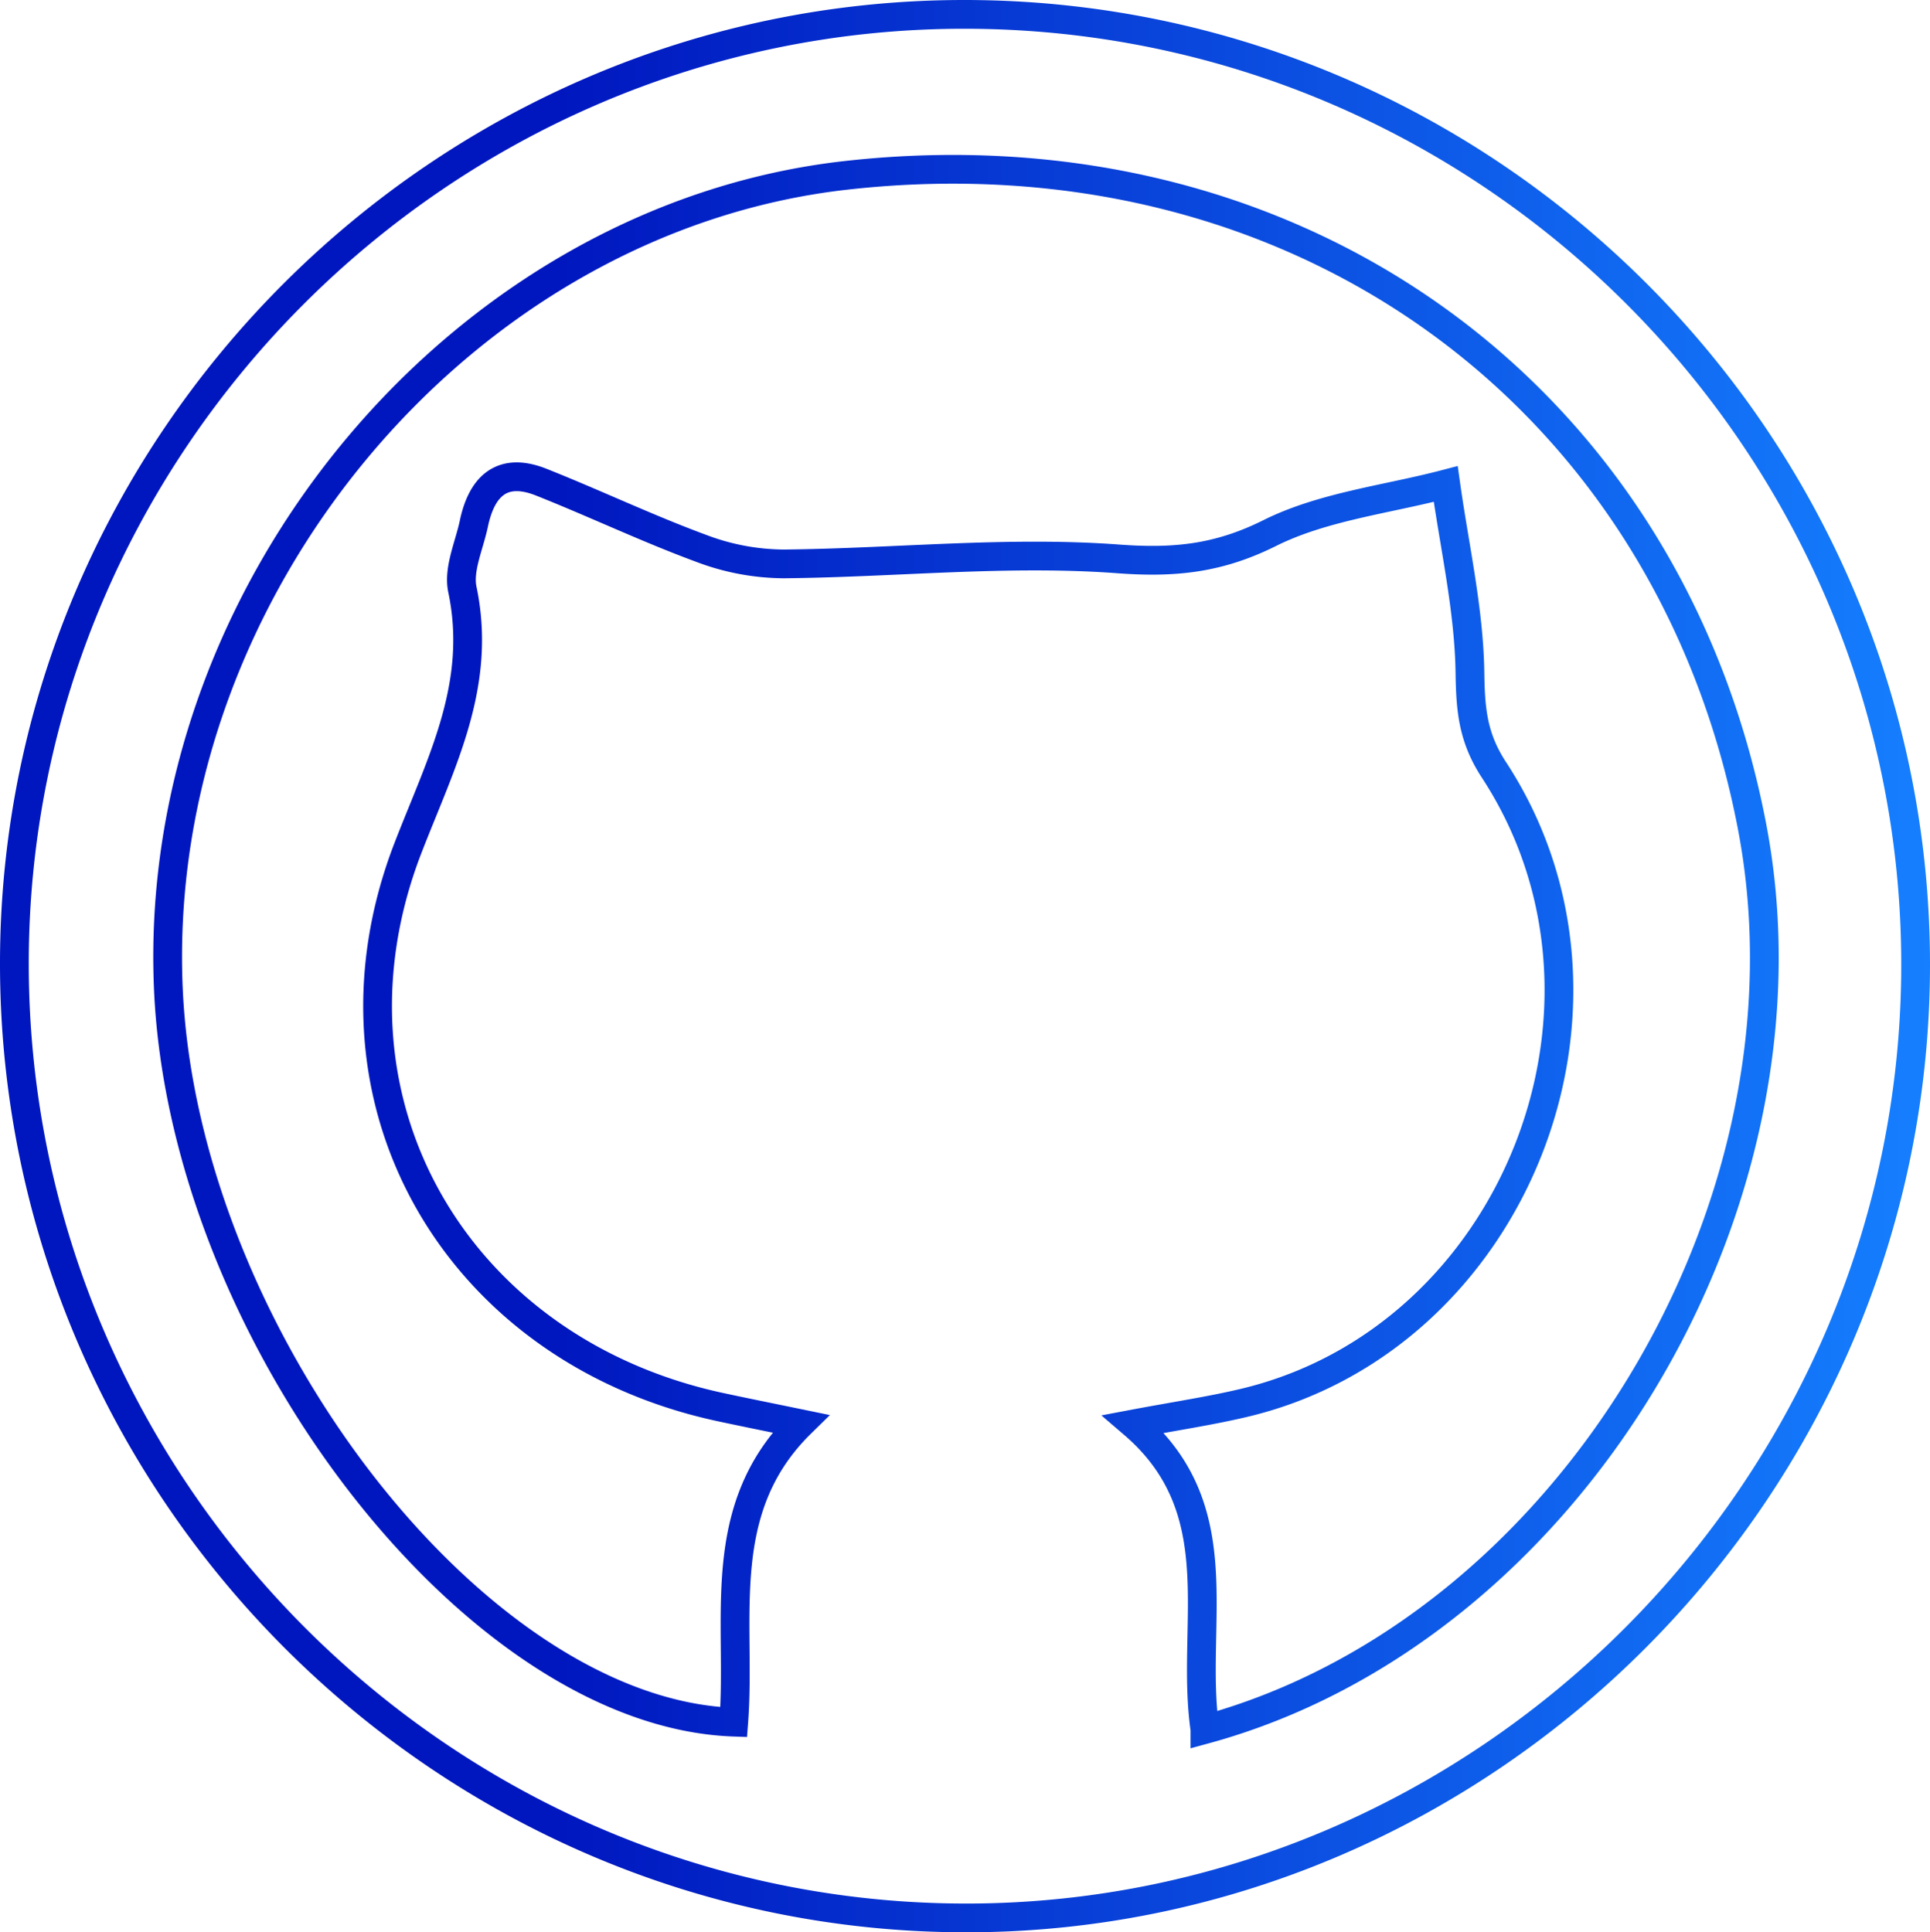 <svg xmlns="http://www.w3.org/2000/svg" xmlns:xlink="http://www.w3.org/1999/xlink" viewBox="0 0 604.18 605"><defs><style>.cls-1{fill:none;stroke-miterlimit:10;stroke-width:9px;stroke:url(#linear-gradient);}</style><linearGradient id="linear-gradient" y1="302.5" x2="604.18" y2="302.5" gradientUnits="userSpaceOnUse"><stop offset="0.29" stop-color="#0017bf"/><stop offset="1" stop-color="#157fff"/></linearGradient></defs><title>Asset 1</title><g id="Layer_2" data-name="Layer 2"><g id="Layer_1-2" data-name="Layer 1"><path class="cls-1" d="M302.9,600.5C139.21,600.72,4.68,466.15,4.5,302,4.32,139,138.26,4.78,301.36,4.5c164.29-.28,298.64,134,298.32,298.09C599.36,465.78,465.37,600.28,302.9,600.5Zm74.3-59c114.07-31.13,194-164.58,171.24-282.92-26-135.28-142.83-219.3-283.25-203.72C144.66,68.2,47.41,184.65,52.69,309.3c4.58,108.07,95.83,227,177,229.9,2.44-32-6.51-66.43,20.93-93.44-10-2.06-17.53-3.57-25.06-5.19C142.7,422.79,97.2,344.32,127.75,265.4c10.39-26.82,23.26-51,17-80.83-1.34-6.34,2.15-13.76,3.6-20.64,2.44-11.62,8.75-17.83,21-13,16.86,6.69,33.28,14.54,50.29,20.81a73.87,73.87,0,0,0,25.74,4.82c34.93-.34,70-4.15,104.69-1.57,17.73,1.32,31.46-.13,47.42-8.09,16.75-8.34,36.59-10.5,55.09-15.36,2.75,19.69,7.29,39.36,7.58,59.09.17,11.43.84,20.21,7.5,30.4,48.13,73.53,6.49,178.13-78.28,198.22-10.59,2.51-21.4,4.11-34.55,6.59C386.37,472.89,372.49,508.53,377.2,541.47Z"/></g></g></svg>